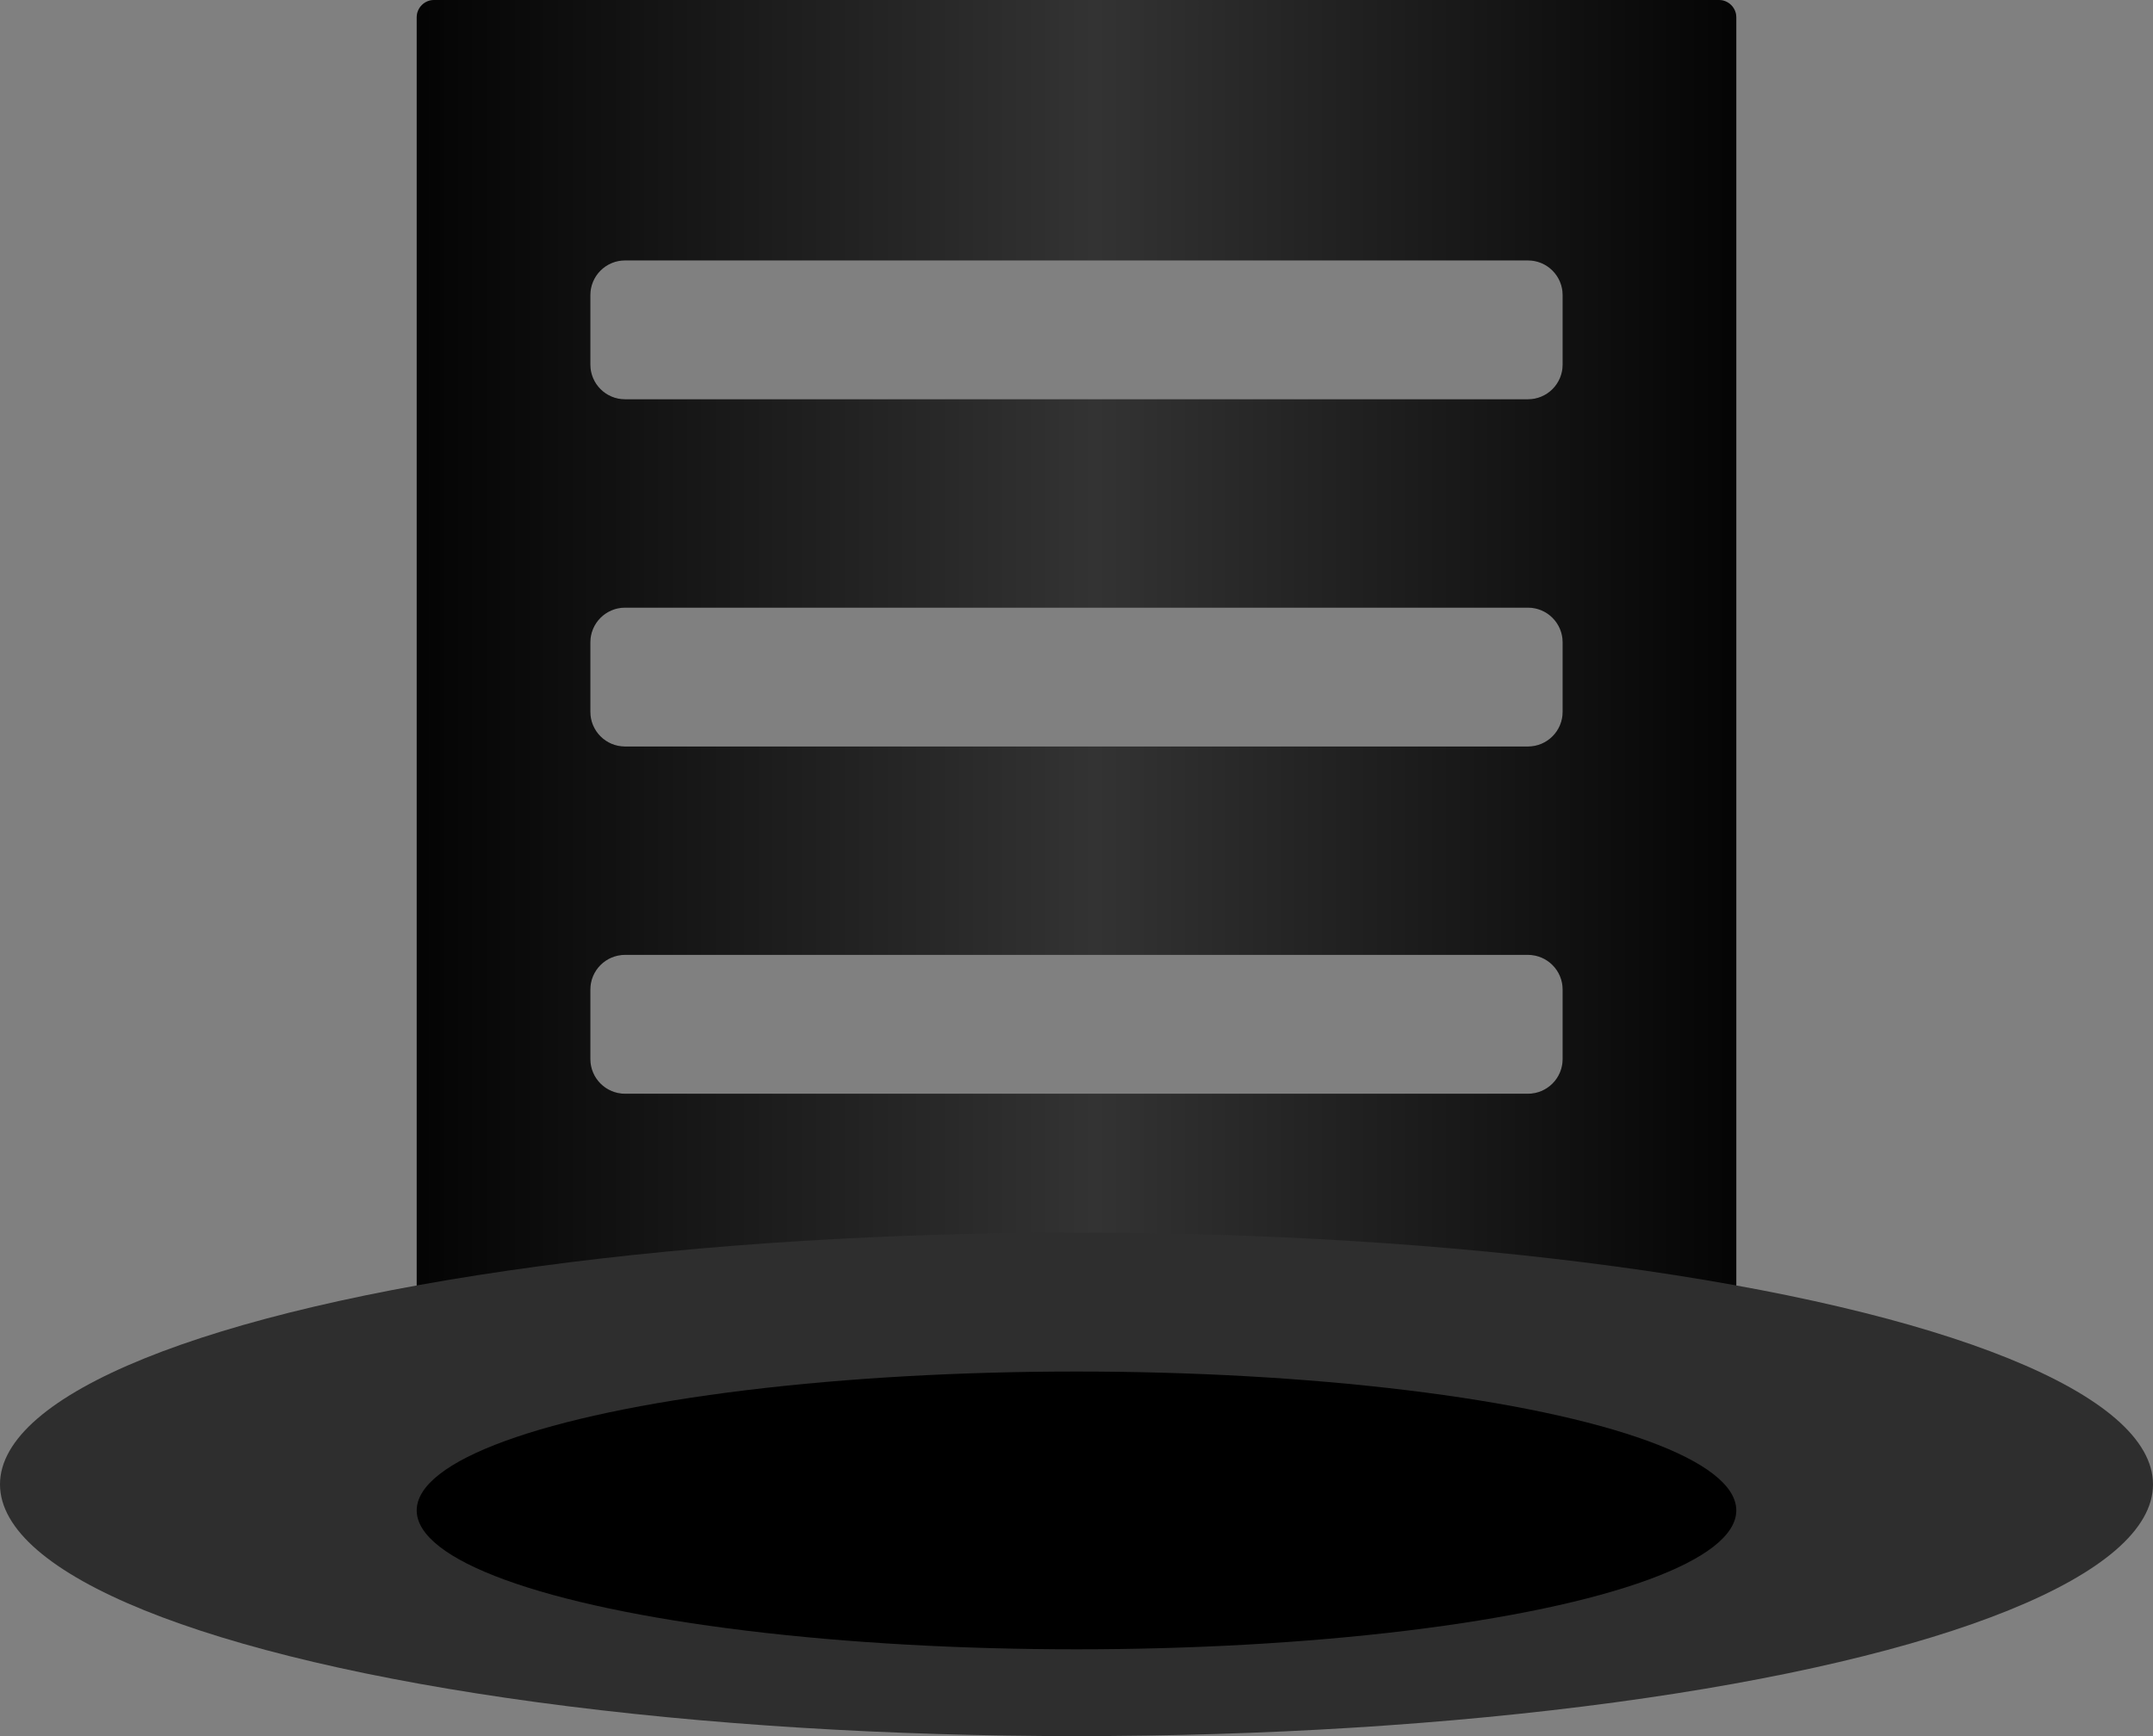 <svg width="124" height="100" viewBox="0 0 124 100" fill="none" xmlns="http://www.w3.org/2000/svg">
<rect x="0" y="0" width="124" height="100" fill="#808080" stroke="none"/>
<g clip-path="url(#clip0_1_26)">
<path fill-rule="evenodd" clip-rule="evenodd" d="M25 0C24.448 0 24 0.448 24 1V74C24 74.552 24.448 75 25 75H99C99.552 75 100 74.552 100 74V1C100 0.448 99.552 0 99 0H25ZM36 15C34.895 15 34 15.895 34 17V21C34 22.105 34.895 23 36 23H88C89.105 23 90 22.105 90 21V17C90 15.895 89.105 15 88 15H36ZM34 37C34 35.895 34.895 35 36 35H88C89.105 35 90 35.895 90 37V41C90 42.105 89.105 43 88 43H36C34.895 43 34 42.105 34 41V37ZM36 55C34.895 55 34 55.895 34 57V61C34 62.105 34.895 63 36 63H88C89.105 63 90 62.105 90 61V57C90 55.895 89.105 55 88 55H36Z" fill="black"/>
<path fill-rule="evenodd" clip-rule="evenodd" d="M25 0C24.448 0 24 0.448 24 1V74C24 74.552 24.448 75 25 75H99C99.552 75 100 74.552 100 74V1C100 0.448 99.552 0 99 0H25ZM36 15C34.895 15 34 15.895 34 17V21C34 22.105 34.895 23 36 23H88C89.105 23 90 22.105 90 21V17C90 15.895 89.105 15 88 15H36ZM34 37C34 35.895 34.895 35 36 35H88C89.105 35 90 35.895 90 37V41C90 42.105 89.105 43 88 43H36C34.895 43 34 42.105 34 41V37ZM36 55C34.895 55 34 55.895 34 57V61C34 62.105 34.895 63 36 63H88C89.105 63 90 62.105 90 61V57C90 55.895 89.105 55 88 55H36Z" fill="url(#paint0_linear_1_26)" fill-opacity="0.2"/>
<ellipse cx="62" cy="85.5" rx="62" ry="14.5" fill="#2E2E2E"/>
<ellipse cx="62" cy="87" rx="38" ry="8" fill="black"/>
</g>
<defs>
<linearGradient id="paint0_linear_1_26" x1="103.5" y1="44.5" x2="21" y2="44.5" gradientUnits="userSpaceOnUse">
<stop/>
<stop offset="0.49" stop-color="white"/>
<stop offset="1"/>
</linearGradient>
<clipPath id="clip0_1_26">
<rect width="124" height="100" fill="white"/>
</clipPath>
</defs>
</svg>
